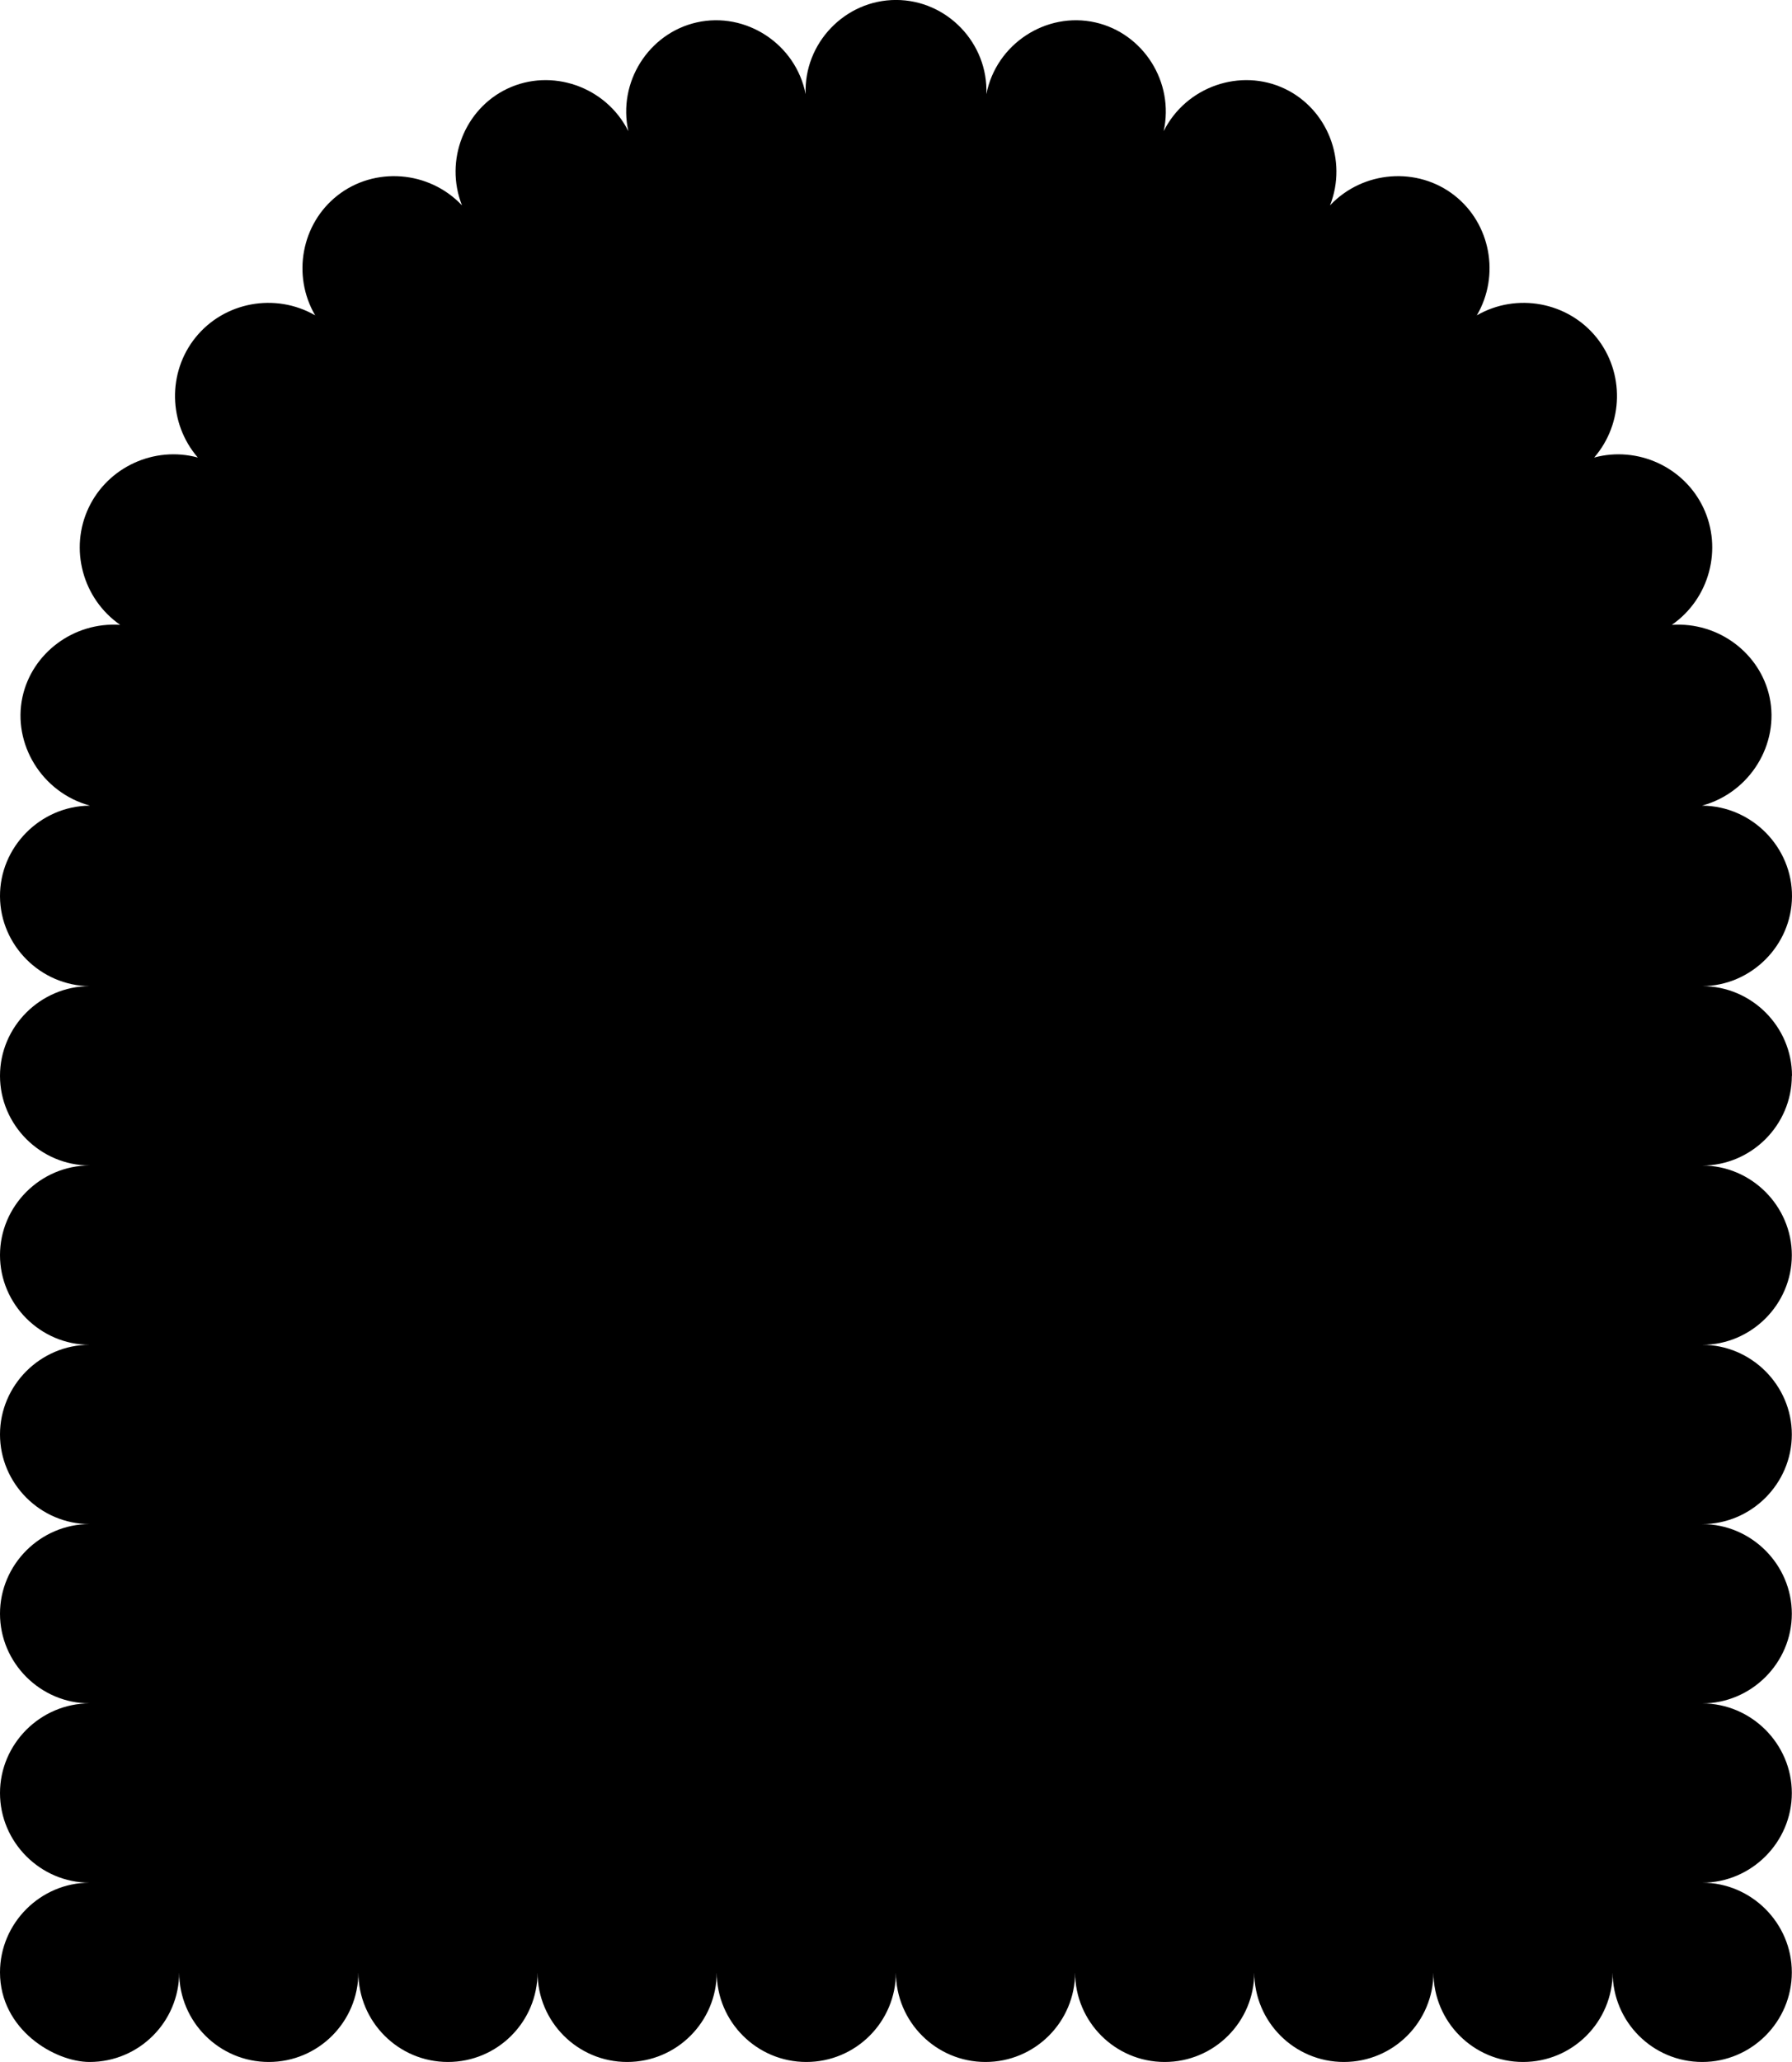 <?xml version="1.0" encoding="UTF-8"?>
<svg id="Capa_2" data-name="Capa 2" xmlns="http://www.w3.org/2000/svg" viewBox="0 0 419.64 482.58">
  <g id="ELEMENTOS">
    <path d="M419.64,251.78c0-11.51-9.47-20.98-20.98-20.98,11.51-.12,20.9-9.57,20.98-20.98.08-11.55-9.41-21.19-21.06-21.27,11.29-3.08,18.16-14.46,15.8-25.42-2.21-10.26-11.97-17.63-22.88-16.89,8.83-6.12,11.94-17.83,7.36-27.46-4.52-9.48-15.32-14.45-25.54-11.7,6.92-8.02,7.12-19.91.54-28.09-6.71-8.32-18.67-10.57-28.02-5.19,5.48-9.39,3.18-21.44-5.2-28.03-8.67-6.82-21.44-5.89-29.18,2.29,4.14-10.54-.62-22.54-10.6-27.29-10.33-4.92-23.11-.56-28.36,9.93,2.54-11.46-4.76-22.91-15.99-25.45-11.49-2.6-23.23,5-25.53,16.79.47-11.96-9.25-22.05-21.16-22.05s-21.62,10.09-21.16,22.05c-2.31-11.79-14.04-19.39-25.53-16.79-11.23,2.54-18.53,13.98-15.99,25.45-5.25-10.49-18.03-14.85-28.36-9.93-9.98,4.75-14.75,16.75-10.6,27.29-7.74-8.18-20.51-9.11-29.18-2.29-8.38,6.59-10.68,18.64-5.2,28.03-9.36-5.38-21.32-3.13-28.02,5.19-6.58,8.17-6.38,20.07.54,28.09-10.22-2.75-21.02,2.22-25.54,11.7-4.59,9.63-1.47,21.33,7.36,27.46-10.9-.74-20.66,6.63-22.88,16.89-2.36,10.96,4.51,22.34,15.8,25.42C9.41,188.63-.08,198.27,0,209.82c.08,11.41,9.47,20.86,20.98,20.98C9.47,230.8,0,240.27,0,251.78c0,11.51,9.47,20.98,20.98,20.98C9.47,272.77,0,282.24,0,293.75c0,11.51,9.47,20.98,20.98,20.98C9.47,314.73,0,324.2,0,335.71c0,11.51,9.47,20.98,20.98,20.98C9.47,356.69,0,366.16,0,377.67c0,11.51,9.47,20.98,20.98,20.98C9.47,398.66,0,408.13,0,419.64c0,11.51,9.47,20.98,20.98,20.98C9.47,440.62,0,450.09,0,461.6c0,13.45,12.85,20.98,20.98,20.98,11.59,0,20.98-9.39,20.98-20.98,0,11.59,9.39,20.98,20.98,20.98s20.98-9.39,20.98-20.98c0,11.59,9.39,20.98,20.98,20.98s20.98-9.39,20.98-20.98c0,11.59,9.39,20.98,20.98,20.98s20.98-9.39,20.98-20.98c0,11.59,9.39,20.98,20.98,20.98s20.98-9.39,20.98-20.98c0,11.59,9.39,20.98,20.98,20.98s20.98-9.39,20.98-20.98c0,11.59,9.39,20.98,20.98,20.98s20.98-9.39,20.98-20.98c0,11.59,9.39,20.98,20.98,20.98s20.98-9.39,20.98-20.98c0,11.59,9.39,20.98,20.98,20.98s20.98-9.39,20.98-20.98h0c0,11.59,9.39,20.98,20.98,20.98s20.98-9.47,20.98-20.98-9.47-20.98-20.98-20.98c11.51,0,20.98-9.47,20.98-20.98s-9.47-20.98-20.98-20.98c11.51,0,20.98-9.47,20.98-20.98s-9.47-20.98-20.98-20.98c11.51,0,20.98-9.47,20.98-20.98s-9.47-20.98-20.98-20.98c11.51,0,20.98-9.47,20.98-20.98s-9.47-20.98-20.98-20.98c11.51,0,20.98-9.47,20.98-20.98Z"/>
  </g>
</svg>